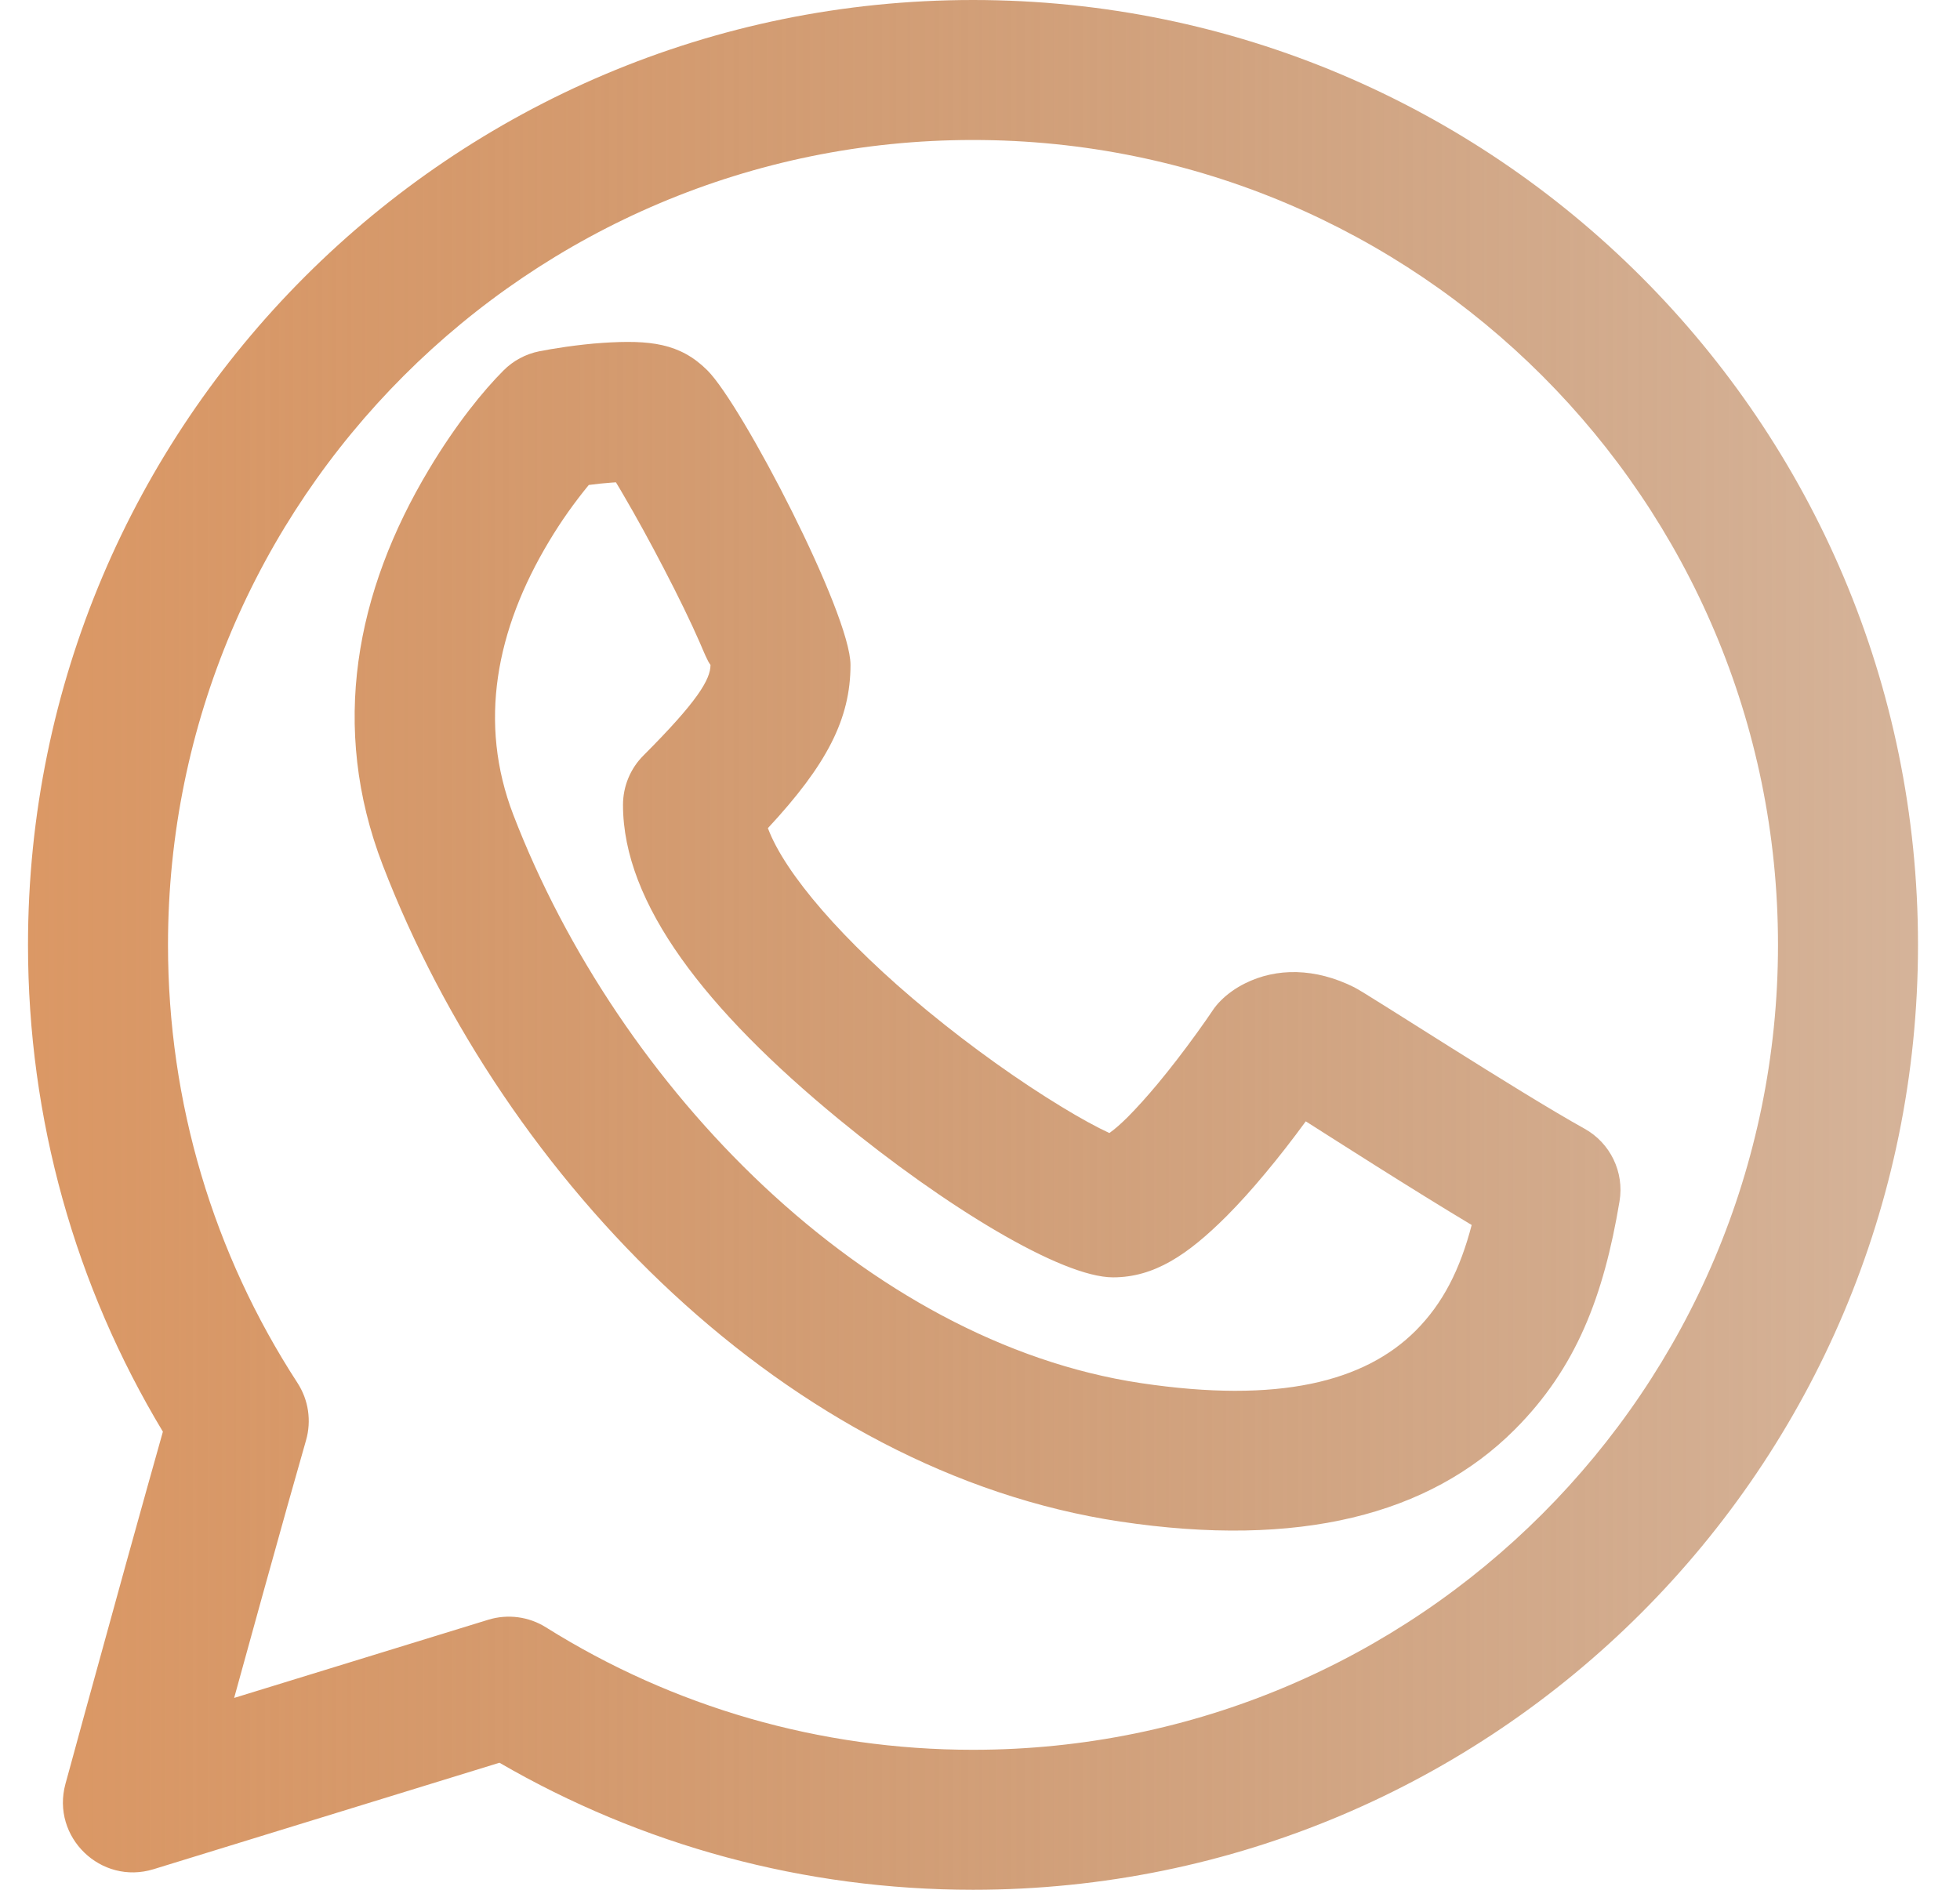 <svg viewBox="0 0 28 27" fill="none" xmlns="http://www.w3.org/2000/svg">
<g id="icon-whatsapp">
<path id="Vector" d="M6.975 23.142C7.252 23.057 7.554 23.096 7.8 23.251C9.614 24.388 11.71 25 13.9 25C20.251 25 25.4 19.851 25.4 13.5C25.4 7.149 20.251 2 13.9 2C7.549 2 2.4 7.149 2.4 13.5C2.4 15.754 3.048 17.909 4.249 19.757C4.407 20 4.452 20.299 4.372 20.578C4.219 21.11 4.009 21.859 3.756 22.771C3.745 22.811 3.745 22.811 3.734 22.85C3.609 23.303 3.478 23.777 3.345 24.259L6.975 23.142ZM2.194 26.706C1.441 26.938 0.728 26.247 0.935 25.487C0.949 25.437 0.949 25.437 1.01 25.214C1.069 24.997 1.135 24.756 1.206 24.496C1.41 23.753 1.615 23.01 1.807 22.316C1.818 22.276 1.818 22.276 1.829 22.237C2.022 21.542 2.19 20.94 2.327 20.455C1.074 18.375 0.4 15.986 0.4 13.5C0.4 6.044 6.444 0 13.9 0C21.356 0 27.4 6.044 27.4 13.5C27.4 20.956 21.356 27 13.9 27C11.49 27 9.172 26.367 7.135 25.185L2.194 26.706ZM16.11 15.96C16.242 15.827 16.387 15.666 16.538 15.485C16.727 15.258 16.915 15.012 17.093 14.766C17.2 14.619 17.277 14.506 17.318 14.445C17.354 14.39 17.396 14.339 17.443 14.293C17.529 14.207 17.642 14.122 17.786 14.05C18.234 13.826 18.788 13.826 19.347 14.106C19.533 14.198 21.685 15.598 22.636 16.126C23.005 16.331 23.206 16.747 23.136 17.164C22.91 18.519 22.518 19.546 21.638 20.426C20.42 21.644 18.555 22.122 16.002 21.739C11.274 21.03 7.208 16.887 5.467 12.359C4.709 10.389 5.08 8.452 6.13 6.703C6.518 6.054 6.911 5.575 7.193 5.293C7.332 5.153 7.51 5.058 7.704 5.019C7.79 5.002 7.926 4.978 8.092 4.954C8.266 4.93 8.439 4.91 8.605 4.899C9.285 4.854 9.716 4.902 10.107 5.293C10.601 5.787 12.15 8.765 12.15 9.5C12.15 10.272 11.811 10.927 10.97 11.832C11.208 12.473 12.042 13.45 13.254 14.446C13.882 14.963 14.567 15.45 15.165 15.813C15.432 15.976 15.668 16.105 15.848 16.188C15.927 16.133 16.014 16.055 16.11 15.96V15.96ZM7.845 7.732C7.083 9 6.829 10.329 7.333 11.641C8.841 15.56 12.388 19.175 16.298 19.761C18.267 20.056 19.494 19.742 20.224 19.012C20.614 18.621 20.858 18.138 21.024 17.502C20.165 16.987 19.093 16.3 18.654 16.021C18.469 16.274 18.274 16.526 18.074 16.765C17.887 16.99 17.703 17.194 17.524 17.374C16.966 17.931 16.488 18.25 15.9 18.25C15.165 18.25 13.501 17.238 11.983 15.991C10.088 14.433 8.9 12.913 8.9 11.5C8.9 11.235 9.005 10.98 9.193 10.793C9.959 10.026 10.15 9.709 10.15 9.5C10.107 9.446 10.059 9.324 9.995 9.176C9.868 8.885 9.688 8.515 9.481 8.118C9.29 7.75 9.087 7.38 8.915 7.087C8.874 7.015 8.835 6.95 8.799 6.891C8.78 6.892 8.759 6.893 8.738 6.895C8.637 6.902 8.526 6.914 8.411 6.929C8.204 7.182 8.018 7.443 7.845 7.732V7.732Z" fill="url(#paint0_linear_316_176)"/>
</g>
<defs>
<linearGradient id="paint0_linear_316_176" x1="0.4" y1="13.352" x2="27.581" y2="13.352" gradientUnits="userSpaceOnUse">
<stop stop-color="#DB9865"/>
<stop offset="1" stop-color="#A8622C" stop-opacity="0.48"/>
</linearGradient>
</defs>
</svg>
